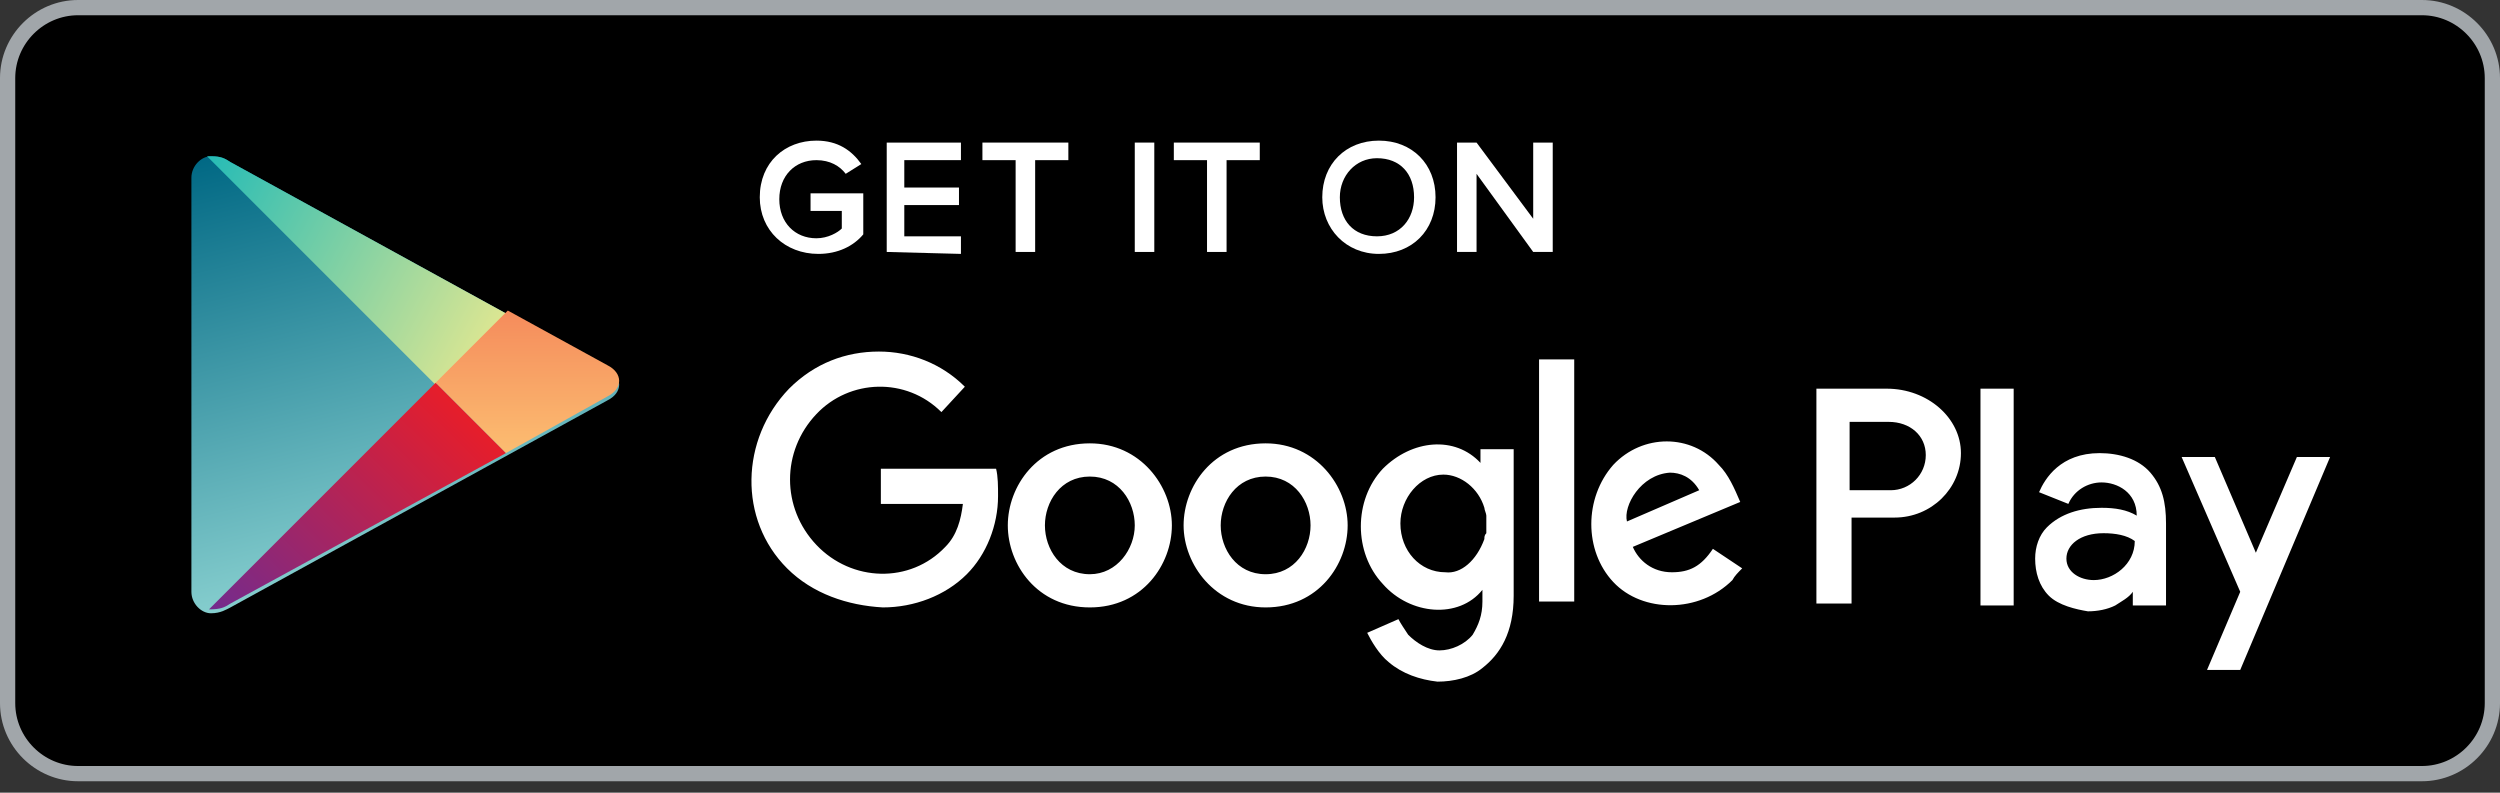 <svg width="164" height="52" viewBox="0 0 164 52" fill="none" xmlns="http://www.w3.org/2000/svg">
<rect x="0" y="0" width="164" height="52" fill="#333333" stroke="none"/>
<path d="M158.875 50.75H5.125C2.582 50.75 0.5 48.668 0.5 46.125V5.125C0.5 2.582 2.582 0.5 5.125 0.5H158.875C161.418 0.5 163.5 2.582 163.5 5.125V46.125C163.5 48.668 161.418 50.75 158.875 50.75Z" fill="black" stroke="#A1A6AA"/>
<path fill-rule="evenodd" clip-rule="evenodd" d="M12.556 25.113V11.659C12.556 10.891 13.197 10.25 13.838 10.25C14.478 10.25 14.734 10.378 15.119 10.634L39.847 24.216C40.359 24.472 40.616 24.856 40.616 25.241C40.616 25.625 40.359 26.009 39.847 26.266L15.119 39.847C14.863 39.975 14.478 40.231 13.838 40.231C13.197 40.231 12.556 39.591 12.556 38.822V25.113Z" fill="url(#paint0_linear_3012_2263)"/>
<path fill-rule="evenodd" clip-rule="evenodd" d="M28.572 25.241L13.581 10.25C13.709 10.25 13.709 10.25 13.838 10.25C14.478 10.25 14.734 10.378 15.119 10.634L33.312 20.628L28.572 25.241Z" fill="url(#paint1_linear_3012_2263)"/>
<path fill-rule="evenodd" clip-rule="evenodd" d="M33.184 29.725L28.572 25.113L33.312 20.372L39.847 23.959C40.359 24.216 40.616 24.6 40.616 24.984C40.616 25.369 40.359 25.753 39.847 26.009L33.184 29.725Z" fill="url(#paint2_linear_3012_2263)"/>
<path fill-rule="evenodd" clip-rule="evenodd" d="M13.709 39.975L28.572 25.113L33.184 29.725L15.119 39.591C14.734 39.847 14.478 39.975 13.709 39.975C13.838 39.975 13.838 39.975 13.709 39.975Z" fill="url(#paint3_linear_3012_2263)"/>
<path fill-rule="evenodd" clip-rule="evenodd" d="M91.097 43.434C90.456 42.922 89.944 42.025 89.688 41.513L91.737 40.616C91.866 40.872 92.122 41.256 92.378 41.641C92.891 42.153 93.659 42.666 94.428 42.666C95.197 42.666 96.094 42.281 96.606 41.641C96.991 41 97.247 40.359 97.247 39.462V38.694C95.709 40.616 92.506 40.359 90.713 38.309C88.791 36.259 88.791 32.8 90.713 30.75C92.634 28.828 95.453 28.572 97.119 30.366V29.469H99.297V39.078C99.297 41.513 98.4 42.922 97.247 43.819C96.478 44.459 95.325 44.716 94.3 44.716C93.147 44.587 91.994 44.203 91.097 43.434ZM144.781 43.947L146.959 38.822L143.116 29.981H145.294L147.984 36.259L150.675 29.981H152.853L146.959 43.947H144.781ZM134.403 39.078C133.762 38.438 133.506 37.541 133.506 36.644C133.506 35.875 133.762 35.106 134.275 34.594C135.172 33.697 136.453 33.312 137.862 33.312C138.759 33.312 139.528 33.441 140.169 33.825C140.169 32.288 138.887 31.647 137.862 31.647C136.966 31.647 136.069 32.159 135.684 33.056L133.762 32.288C134.147 31.391 135.172 29.725 137.734 29.725C139.016 29.725 140.297 30.109 141.066 31.006C141.834 31.903 142.091 32.928 142.091 34.337V39.719H139.912V38.822C139.656 39.206 139.144 39.462 138.759 39.719C138.247 39.975 137.606 40.103 136.966 40.103C136.197 39.975 135.044 39.719 134.403 39.078ZM66.112 34.466C66.112 31.903 68.034 29.084 71.494 29.084C74.825 29.084 76.875 31.903 76.875 34.466C76.875 37.028 74.953 39.847 71.494 39.847C68.034 39.847 66.112 37.028 66.112 34.466ZM77.644 34.466C77.644 31.903 79.566 29.084 83.025 29.084C86.356 29.084 88.406 31.903 88.406 34.466C88.406 37.028 86.484 39.847 83.025 39.847C79.694 39.847 77.644 37.028 77.644 34.466ZM51.634 37.284C48.431 34.081 48.559 28.828 51.763 25.497C53.428 23.831 55.478 23.062 57.656 23.062C59.706 23.062 61.756 23.831 63.294 25.369L61.756 27.034C59.45 24.728 55.734 24.856 53.556 27.163C51.25 29.597 51.25 33.312 53.556 35.747C55.862 38.181 59.706 38.309 62.013 35.875C62.781 35.106 63.038 34.081 63.166 33.056H57.784V30.75H65.344C65.472 31.262 65.472 31.903 65.472 32.544C65.472 34.466 64.703 36.388 63.422 37.669C62.013 39.078 59.962 39.847 57.913 39.847C55.606 39.719 53.3 38.95 51.634 37.284ZM105.831 38.181C103.909 36.131 103.909 32.672 105.831 30.494C107.753 28.444 110.956 28.444 112.75 30.494C113.391 31.134 113.775 32.031 114.159 32.928L107.112 35.875C107.497 36.772 108.394 37.541 109.675 37.541C110.828 37.541 111.597 37.156 112.366 36.003L114.288 37.284C114.031 37.541 113.775 37.797 113.647 38.053C111.469 40.231 107.753 40.231 105.831 38.181ZM119.156 39.719V25.497H123.769C126.459 25.497 128.637 27.419 128.637 29.725C128.637 32.031 126.716 33.953 124.281 33.953H121.462V39.591H119.156V39.719ZM129.919 39.719V25.497H132.097V39.719H129.919ZM100.962 39.462V23.575H103.269V39.462H100.962ZM140.041 35.491C139.528 35.106 138.759 34.978 137.991 34.978C136.453 34.978 135.556 35.747 135.556 36.644C135.556 37.541 136.453 38.053 137.35 38.053C138.631 38.053 140.041 37.028 140.041 35.491ZM74.441 34.466C74.441 32.928 73.416 31.262 71.494 31.262C69.572 31.262 68.547 32.928 68.547 34.466C68.547 36.003 69.572 37.669 71.494 37.669C73.287 37.669 74.441 36.003 74.441 34.466ZM85.972 34.466C85.972 32.928 84.947 31.262 83.025 31.262C81.103 31.262 80.078 32.928 80.078 34.466C80.078 36.003 81.103 37.669 83.025 37.669C84.947 37.669 85.972 36.003 85.972 34.466ZM97.375 35.362C97.375 35.234 97.375 35.106 97.503 34.978C97.503 34.85 97.503 34.594 97.503 34.466C97.503 34.337 97.503 34.081 97.503 33.953V33.825C97.503 33.697 97.375 33.441 97.375 33.312C96.991 32.031 95.838 31.134 94.684 31.134C93.147 31.134 91.866 32.672 91.866 34.337C91.866 36.131 93.147 37.541 94.812 37.541C95.838 37.669 96.862 36.772 97.375 35.362ZM106.728 34.209L111.469 32.159C110.956 31.262 110.187 31.006 109.547 31.006C107.625 31.134 106.472 33.184 106.728 34.209ZM126.331 29.853C126.331 28.572 125.306 27.675 123.897 27.675H121.334V32.159H124.025C125.306 32.159 126.331 31.134 126.331 29.853Z" fill="white"/>
<path fill-rule="evenodd" clip-rule="evenodd" d="M146.447 41.384H146.319V41.256H146.447H146.319V41.384H146.447Z" fill="white"/>
<path fill-rule="evenodd" clip-rule="evenodd" d="M146.703 41.384C146.703 41.256 146.703 41.256 146.703 41.384C146.575 41.256 146.575 41.256 146.703 41.384C146.575 41.384 146.575 41.384 146.703 41.384ZM146.703 41.256C146.703 41.384 146.703 41.384 146.703 41.256C146.575 41.384 146.703 41.384 146.703 41.256Z" fill="white"/>
<path fill-rule="evenodd" clip-rule="evenodd" d="M146.831 41.256H146.703H146.831V41.384V41.256Z" fill="white"/>
<path d="M49.841 12.941C49.841 10.634 51.506 9.225 53.556 9.225C54.966 9.225 55.862 9.866 56.503 10.762L55.478 11.403C55.094 10.891 54.453 10.506 53.556 10.506C52.147 10.506 51.122 11.531 51.122 13.069C51.122 14.606 52.147 15.631 53.556 15.631C54.325 15.631 54.966 15.247 55.222 14.991V13.838H53.172V12.684H56.631V15.375C55.991 16.144 54.966 16.656 53.684 16.656C51.506 16.656 49.841 15.119 49.841 12.941Z" fill="white"/>
<path d="M58.169 16.528V9.353H63.038V10.506H59.322V12.3H62.909V13.453H59.322V15.503H63.038V16.656L58.169 16.528Z" fill="white"/>
<path d="M66.625 16.528V10.506H64.447V9.353H70.084V10.506H67.906V16.528H66.625Z" fill="white"/>
<path d="M74.441 16.528V9.353H75.722V16.528H74.441Z" fill="white"/>
<path d="M79.181 16.528V10.506H77.003V9.353H82.641V10.506H80.463V16.528H79.181Z" fill="white"/>
<path d="M86.741 12.941C86.741 10.762 88.278 9.225 90.456 9.225C92.634 9.225 94.172 10.762 94.172 12.941C94.172 15.119 92.634 16.656 90.456 16.656C88.278 16.656 86.741 14.991 86.741 12.941ZM92.763 12.941C92.763 11.403 91.866 10.378 90.328 10.378C88.919 10.378 87.894 11.531 87.894 12.941C87.894 14.478 88.791 15.503 90.328 15.503C91.866 15.503 92.763 14.35 92.763 12.941Z" fill="white"/>
<path d="M100.578 16.528L96.862 11.403V16.528H95.581V9.353H96.862L100.578 14.35V9.353H101.859V16.528H100.578Z" fill="white"/>
<defs>
<linearGradient id="paint0_linear_3012_2263" x1="20.843" y1="8.422" x2="28.015" y2="37.88" gradientUnits="userSpaceOnUse">
<stop stop-color="#006884"/>
<stop offset="1" stop-color="#8AD1D0"/>
</linearGradient>
<linearGradient id="paint1_linear_3012_2263" x1="12.096" y1="12.612" x2="31.643" y2="23.18" gradientUnits="userSpaceOnUse">
<stop stop-color="#24BBB6"/>
<stop offset="1" stop-color="#DBE692"/>
</linearGradient>
<linearGradient id="paint2_linear_3012_2263" x1="34.587" y1="30.263" x2="34.587" y2="20.079" gradientUnits="userSpaceOnUse">
<stop stop-color="#FCC072"/>
<stop offset="1" stop-color="#F58A5B"/>
</linearGradient>
<linearGradient id="paint3_linear_3012_2263" x1="15.881" y1="42.626" x2="31.322" y2="26.911" gradientUnits="userSpaceOnUse">
<stop stop-color="#712B8F"/>
<stop offset="1" stop-color="#EA1D27"/>
</linearGradient>
</defs>
</svg>
